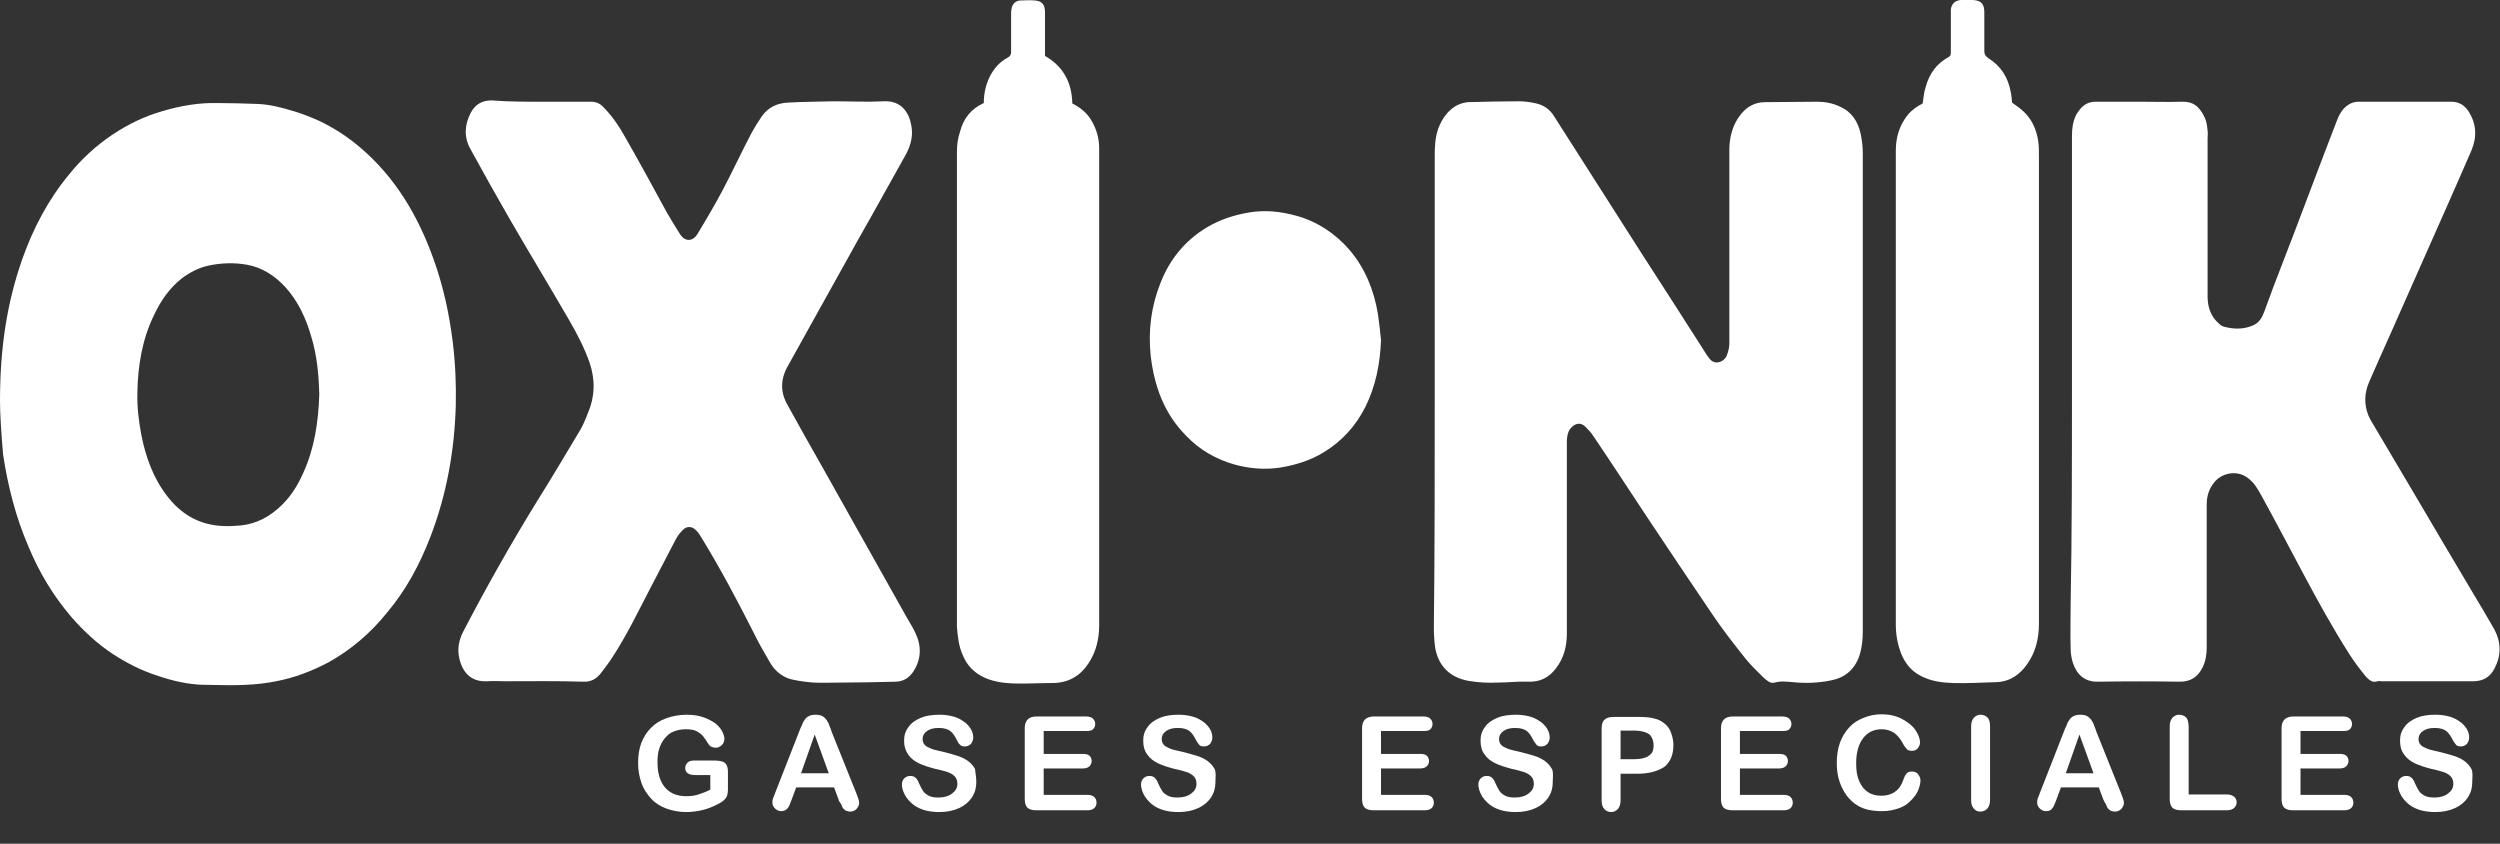<?xml version="1.0" encoding="utf-8"?>
<!-- Generator: Adobe Illustrator 23.0.2, SVG Export Plug-In . SVG Version: 6.00 Build 0)  -->
<svg version="1.1" id="Capa_1" xmlns="http://www.w3.org/2000/svg" xmlns:xlink="http://www.w3.org/1999/xlink" x="0px" y="0px"
	 viewBox="0 0 567.7 191.6" style="enable-background:new 0 0 567.7 191.6;" xml:space="preserve">
<rect x="0" y="0" width="567.7" height="191.6" fill="#333333" stroke="none"/>
<style type="text/css">
	.st0{fill:#FFFFFF;}
</style>
<g>
	<path class="st0" d="M325.8,89c0-17.9,0-35.9,0-53.8c0-2,0.1-4,0.8-6c0.8-2.1,2-3.9,3.9-5.1c0.9-0.5,1.8-0.8,2.8-0.9
		c3.9-0.1,7.8-0.2,11.6-0.2c1.4,0,2.7,0.2,4,0.5c1.7,0.4,3.1,1.4,4,2.9c4.5,7,8.9,14,13.4,21c4.5,7.1,9,14.1,13.6,21.2
		c2.5,4,5.1,7.9,7.6,11.9c0.1,0.1,0.2,0.3,0.3,0.4c0.5,0.8,1.2,1.5,2.2,1.4s1.9-0.8,2.2-1.8c0.3-0.8,0.5-1.7,0.5-2.5
		c0-14.6,0-29.3,0-43.9c0-2.9,0.7-5.7,2.5-8c1.4-1.8,3.2-2.9,5.6-2.9c3.9,0,7.8-0.1,11.8-0.1c1.8,0,3.5,0.3,5.2,1.1
		c2.7,1.2,4.1,3.4,4.7,6.1c0.3,1.4,0.5,2.9,0.5,4.4c0,36.2,0,72.4,0,108.7c0,1.9-0.2,3.8-0.8,5.6c-1.1,3.1-3.3,4.9-6.4,5.5
		c-2.9,0.6-5.8,0.7-8.7,0.4c-1.3-0.1-2.7-0.3-4.1,0.1c-1,0.3-1.8-0.5-2.5-1.1c-1.4-1.4-2.9-2.8-4.1-4.3c-2.7-3.4-5.3-6.7-7.7-10.3
		c-5.1-7.5-10.1-15-15.1-22.5c-3.9-5.9-7.8-11.9-11.8-17.8c-0.5-0.8-1.1-1.4-1.8-2.1c-0.9-0.9-2-0.9-3,0c-0.9,0.8-1.1,1.9-1.2,3
		c0,0.3,0,0.7,0,1c0,14.3,0,28.7,0,43c0,2.9-0.7,5.6-2.5,7.9c-1.6,2.1-3.6,3.1-6.3,3c-2.3-0.1-4.6,0.2-6.9,0.2
		c-2.2,0.1-4.4,0-6.7-0.4c-4.3-0.8-6.8-3.5-7.5-7.5c-0.2-1.5-0.3-3-0.3-4.4C325.8,124.8,325.8,106.9,325.8,89z"/>
	<path class="st0" d="M0,91.1C0,78.9,1.6,68.8,5,59c2.5-7.1,5.9-13.6,10.7-19.4c2.8-3.5,6.1-6.5,9.8-9c3.6-2.4,7.3-4.2,11.5-5.4
		c4.1-1.2,8.2-1.9,12.4-1.8c3,0,6,0.1,9,0.2c2.8,0.1,5.5,0.8,8.1,1.6c2.1,0.6,4.1,1.4,6.1,2.3c3.3,1.6,6.4,3.6,9.2,6
		c8,6.8,13.1,15.5,16.6,25.2c2.2,6.1,3.6,12.4,4.4,18.9c0.6,4.8,0.8,9.6,0.7,14.5c-0.3,10.3-2.1,20.3-5.8,29.9
		c-2.4,6.2-5.5,12-9.8,17.1c-3.7,4.6-8.1,8.4-13.3,11.3c-3.8,2-7.7,3.5-11.9,4.3c-3.5,0.7-6.9,0.9-10.5,0.9c-2.1,0-4.1-0.1-6.2-0.1
		c-3.4-0.1-6.8-0.9-10.1-2c-3.7-1.2-7.1-2.9-10.3-5c-3.5-2.3-6.6-5.2-9.4-8.4c-4.1-4.8-7.3-10.1-9.7-15.9c-2.9-6.7-4.7-13.7-5.8-21
		C0.3,98.6,0,94,0,91.1z M72.5,89.6c-0.1-4.4-0.5-8.8-1.8-13.1c-1.2-4.2-3-8.1-5.9-11.3c-2.4-2.6-5.3-4.5-8.8-5.1
		c-2.9-0.5-5.7-0.4-8.6,0.2c-2.3,0.5-4.2,1.5-6.1,2.9c-2.8,2.2-4.8,5.1-6.3,8.3C32.3,77,31.3,83,31.2,89.1c-0.1,3.3,0.3,6.5,0.9,9.7
		c1,5,2.7,9.8,5.9,13.9c3,3.9,6.9,6.3,11.9,6.7c1.2,0.1,2.4,0.1,3.6,0c3.6-0.1,6.7-1.4,9.5-3.8c2.7-2.3,4.5-5.1,5.9-8.3
		C71.4,101.8,72.3,95.8,72.5,89.6z"/>
	<path class="st0" d="M470.5,88.9c0-19.4,0-38.7,0-58.1c0-1.6,0.2-3.1,0.9-4.6c0.3-0.6,0.7-1.1,1.1-1.6c0.9-1,2-1.5,3.4-1.5
		c3.4,0,6.8,0,10.2,0c3.1,0,6.1,0.1,9.2,0c2.6-0.1,4.1,0.9,5.4,3.7c0.4,0.9,0.5,1.9,0.6,2.9c0.1,0.6,0,1.2,0,1.7c0,12,0,23.9,0,35.9
		c0,2.4,0.7,4.6,2.6,6.2c0.3,0.3,0.7,0.6,1.2,0.7c2.2,0.6,4.4,0.6,6.5-0.3c1.4-0.6,2.1-1.8,2.6-3.2c0.7-1.9,1.4-3.8,2.1-5.7
		c3.2-8.3,6.4-16.6,9.5-24.9c1.6-4.3,3.3-8.6,4.9-12.8c0.4-1.1,1-2.2,1.9-3s1.9-1.2,3-1.2c7,0,14.1,0,21.1,0c1.7,0,2.9,0.8,3.8,2.1
		c1.9,2.9,2,5.9,0.7,9c-1.9,4.4-3.8,8.7-5.7,13c-4.3,9.6-8.5,19.3-12.8,28.9c-1.6,3.6-3.2,7.1-4.7,10.6c-1.1,2.5-1.2,5.1-0.2,7.6
		c0.4,1,1.1,2,1.6,2.9c2.8,4.7,5.6,9.5,8.4,14.2c4.5,7.7,9.1,15.4,13.6,23c1.7,2.8,3.4,5.7,5,8.5c1.6,3,1.6,6,0,9
		c-1,1.9-2.6,2.8-4.8,2.8c-6.9,0-13.8,0-20.7,0c-0.3,0-0.7-0.1-1,0c-1.2,0.4-1.9-0.3-2.6-1c-1.4-1.7-2.7-3.4-3.9-5.3
		c-3.7-5.8-7-11.8-10.2-17.8s-6.4-12.1-9.7-18.1c-0.8-1.4-1.6-2.9-3-3.9c-2.2-1.8-5.6-1.4-7.5,0.7c-1.3,1.5-1.9,3.2-1.9,5.2
		c0,10.8,0,21.6,0,32.4c0,1.6-0.2,3.1-0.9,4.6c-1.1,2.2-2.7,3.3-5.2,3.3c-6.2-0.1-12.3-0.1-18.5,0c-3.1,0.1-4.9-1.6-5.8-4.3
		c-0.3-1-0.5-2.1-0.5-3.2c-0.1-3.4,0-6.8,0-10.2C470.5,121.2,470.5,105.1,470.5,88.9z"/>
	<path class="st0" d="M123,23.1c3.7,0,7.4,0,11.2,0c1.1,0,2,0.4,2.7,1.1c2.1,2.1,3.7,4.5,5.1,7c3.2,5.6,6.3,11.3,9.4,17
		c1,1.7,2,3.4,3.1,5.1c1.1,1.6,2.8,1.6,3.9-0.2c2-3.3,4-6.7,5.8-10.1c2.2-4.2,4.2-8.5,6.4-12.7c0.7-1.3,1.5-2.6,2.4-3.9
		c1.4-2,3.5-3,5.9-3.1c3.5-0.2,6.9-0.2,10.4-0.3c3.8,0,7.6,0.2,11.4,0c4-0.2,5.7,2.6,6.2,5.3c0.5,2.3,0,4.5-1.1,6.6
		c-3.6,6.4-7.1,12.8-10.7,19.1c-4.6,8.3-9.2,16.5-13.8,24.8c-0.8,1.5-1.7,3-2.5,4.5c-1.6,2.9-1.6,5.8,0,8.6
		c2.7,4.9,5.5,9.9,8.3,14.8c6.3,11.2,12.5,22.3,18.8,33.5c0.7,1.2,1.4,2.3,2,3.6c1.4,3,1.3,5.9-0.5,8.7c-1,1.5-2.4,2.3-4.1,2.3
		c-4.2,0.1-8.3,0.2-12.5,0.2c-2,0-4,0.1-6,0c-1.5-0.1-3-0.3-4.5-0.6c-2.3-0.4-4.1-1.8-5.3-3.7c-1.4-2.4-2.8-4.8-4-7.3
		c-3.8-7.5-7.8-15-12.2-22.1c-0.3-0.4-0.6-0.8-1-1.1c-0.8-0.7-1.8-0.7-2.6,0c-0.6,0.6-1.2,1.3-1.6,2c-2,3.8-4,7.7-6,11.5
		c-2.8,5.4-5.4,10.8-8.7,15.8c-0.7,1.1-1.6,2.2-2.4,3.3c-1.1,1.4-2.3,2.1-4.2,2c-5.8-0.2-11.7-0.1-17.5-0.1c-1.4,0-2.8-0.1-4.2,0
		c-3.7,0.2-5.6-2.1-6.3-5.2c-0.5-2.1-0.1-4.2,0.9-6.1c5.2-10,10.8-19.9,16.7-29.5c3.2-5.1,6.3-10.3,9.4-15.5c0.9-1.4,1.6-3,2.2-4.6
		c1.6-3.7,1.7-7.5,0.4-11.4c-1.2-3.4-2.8-6.5-4.6-9.6c-4.5-7.8-9.2-15.5-13.7-23.3c-3-5.2-5.9-10.4-8.8-15.7
		c-1.5-2.7-1.3-5.5,0.1-8.2c1-1.9,2.6-2.8,4.7-2.8C115.5,23.1,119.2,23.1,123,23.1z"/>
	<path class="st0" d="M436.6,23.5c0.2-1.4,0.3-2.6,0.7-3.8c0.8-2.9,2.4-5.2,5.1-6.7c0.6-0.3,0.6-0.7,0.6-1.2c0-2.9,0-5.7,0-8.6
		c0-0.4,0-0.7,0-1.1c0.2-1.3,1-2,2.3-2.1c0.9,0,1.8-0.1,2.7,0c1.9,0.1,2.6,0.9,2.6,2.8c0,2.9,0,5.9,0,8.8c0,0.7,0.2,1.1,0.9,1.6
		c2.9,1.8,4.5,4.4,5.1,7.7c0.2,0.8,0.2,1.6,0.3,2.4c0.9,0.7,1.9,1.3,2.7,2.1c1.8,1.7,2.8,4,3.2,6.4c0.2,1.2,0.2,2.4,0.2,3.6
		c0,35.4,0,70.8,0,106.2c0,3.3-0.7,6.4-2.6,9.1c-1.7,2.5-4,4.1-7.1,4.2c-3.3,0.1-6.6,0.3-9.9,0.2c-2.5-0.1-4.9-0.4-7.2-1.6
		c-2.2-1.1-3.6-2.9-4.5-5.1c-0.8-2.1-1.2-4.3-1.2-6.5c0-15.5,0-30.9,0-46.4c0-20.4,0-40.8,0-61.3c0-3,0.8-5.7,2.7-8.1
		C434.2,24.9,435.4,24.1,436.6,23.5z"/>
	<path class="st0" d="M223.4,23.4c0-2.5,0.6-4.8,1.8-6.8c0.9-1.5,2.1-2.7,3.6-3.5c0.6-0.3,0.8-0.7,0.8-1.3c0-2.9,0-5.7,0-8.6
		c0-0.4,0-0.8,0.1-1.2c0.2-1.2,1-1.9,2.2-1.9c1,0,2-0.1,3,0c1.7,0.1,2.4,0.9,2.4,2.7c0,2.9,0,5.8,0,8.7c0,0.4,0,0.8,0,1.2
		c4.2,2.4,6.1,6.1,6.2,10.8c1.8,0.9,3.3,2.1,4.3,3.8c1.2,2,1.8,4.1,1.8,6.4c0,0.2,0,0.4,0,0.6c0,35.9,0,71.8,0,107.7
		c0,3.1-0.7,6-2.4,8.6c-1.9,2.9-4.6,4.5-8.2,4.5c-3,0-6,0.2-9,0.1c-2.2-0.1-4.5-0.4-6.6-1.4c-2.3-1.1-3.9-2.8-4.8-5.1
		c-0.9-2-1.1-4.1-1.3-6.3c0-0.2,0-0.5,0-0.7c0-35.7,0-71.5,0-107.2c0-1.6,0.2-3.1,0.7-4.6C218.8,26.9,220.5,24.7,223.4,23.4z"/>
	<path class="st0" d="M313.6,77.2c-0.2,5.4-1.2,10.5-3.6,15.3c-2.2,4.3-5.3,7.7-9.4,10.2c-3.1,1.9-6.4,2.9-10,3.5
		c-3.5,0.5-6.9,0.2-10.2-0.7c-4.3-1.2-8.1-3.4-11.2-6.7c-4.9-5-7.1-11.2-7.9-18c-0.6-5.7,0.1-11.2,2.2-16.5
		c2.1-5.4,5.6-9.7,10.6-12.7c2.9-1.7,5.9-2.7,9.2-3.3c3.8-0.7,7.5-0.3,11.1,0.7c4.7,1.3,8.8,4,12,7.7c3.6,4.2,5.6,9.2,6.5,14.6
		C313.2,73.3,313.4,75.3,313.6,77.2z"/>
	<g>
		<path class="st0" d="M165.3,175.3v4.1c0,0.5-0.1,1-0.2,1.3c-0.1,0.3-0.3,0.6-0.6,0.9c-0.3,0.3-0.6,0.5-1.1,0.8
			c-1.3,0.7-2.5,1.2-3.7,1.5c-1.2,0.3-2.5,0.5-3.9,0.5c-1.6,0-3.1-0.3-4.5-0.8c-1.3-0.5-2.5-1.2-3.4-2.2s-1.7-2.1-2.2-3.5
			c-0.5-1.4-0.8-2.9-0.8-4.6c0-1.6,0.2-3.2,0.7-4.5s1.2-2.5,2.2-3.5s2.1-1.7,3.5-2.2c1.4-0.5,2.9-0.8,4.7-0.8c1.4,0,2.7,0.2,3.8,0.6
			c1.1,0.4,2,0.9,2.7,1.4c0.7,0.6,1.2,1.2,1.5,1.8c0.3,0.6,0.5,1.2,0.5,1.7c0,0.5-0.2,1-0.6,1.4c-0.4,0.4-0.9,0.6-1.4,0.6
			c-0.3,0-0.6-0.1-0.9-0.2s-0.5-0.3-0.7-0.6c-0.5-0.8-1-1.5-1.3-1.9c-0.4-0.4-0.9-0.8-1.5-1.1c-0.6-0.3-1.4-0.4-2.4-0.4
			c-1,0-1.9,0.2-2.7,0.5c-0.8,0.3-1.4,0.8-2,1.5c-0.6,0.7-1,1.5-1.3,2.4s-0.4,2-0.4,3.1c0,2.5,0.6,4.4,1.7,5.7c1.1,1.3,2.7,2,4.8,2
			c1,0,1.9-0.1,2.8-0.4c0.9-0.3,1.8-0.6,2.7-1.1V176H158c-0.8,0-1.4-0.1-1.8-0.4c-0.4-0.2-0.6-0.7-0.6-1.2c0-0.5,0.2-0.9,0.5-1.2
			c0.3-0.3,0.8-0.5,1.4-0.5h4.9c0.6,0,1.1,0.1,1.5,0.2c0.4,0.1,0.8,0.3,1,0.7C165.2,174,165.3,174.6,165.3,175.3z"/>
		<path class="st0" d="M190.4,181.5l-1-2.7h-8.6l-1,2.7c-0.4,1.1-0.7,1.8-1,2.1s-0.7,0.6-1.4,0.6c-0.5,0-1-0.2-1.4-0.6
			c-0.4-0.4-0.6-0.8-0.6-1.3c0-0.3,0-0.6,0.1-0.9c0.1-0.3,0.3-0.7,0.5-1.3l5.4-13.8c0.2-0.4,0.3-0.9,0.6-1.4c0.2-0.6,0.4-1,0.7-1.4
			c0.2-0.4,0.6-0.7,1-0.9s0.9-0.3,1.5-0.3c0.6,0,1.1,0.1,1.5,0.3c0.4,0.2,0.7,0.5,1,0.9c0.2,0.4,0.5,0.7,0.6,1.2
			c0.2,0.4,0.4,1,0.6,1.6l5.5,13.7c0.4,1,0.7,1.8,0.7,2.3c0,0.5-0.2,0.9-0.6,1.4c-0.4,0.4-0.9,0.6-1.5,0.6c-0.3,0-0.6-0.1-0.9-0.2
			c-0.2-0.1-0.4-0.3-0.6-0.5c-0.2-0.2-0.3-0.5-0.5-1C190.7,182.2,190.5,181.9,190.4,181.5z M181.9,175.6h6.3l-3.2-8.8L181.9,175.6z"
			/>
		<path class="st0" d="M221.7,177.6c0,1.3-0.3,2.4-1,3.5c-0.7,1-1.6,1.8-2.9,2.4c-1.3,0.6-2.8,0.9-4.5,0.9c-2.1,0-3.8-0.4-5.2-1.2
			c-1-0.6-1.7-1.3-2.4-2.3c-0.6-1-0.9-1.9-0.9-2.8c0-0.5,0.2-1,0.5-1.3c0.4-0.4,0.8-0.6,1.4-0.6c0.5,0,0.8,0.1,1.2,0.4
			c0.3,0.3,0.6,0.7,0.8,1.3c0.3,0.7,0.6,1.2,0.9,1.7s0.8,0.8,1.3,1.1c0.6,0.3,1.3,0.4,2.2,0.4c1.3,0,2.3-0.3,3.1-0.9
			s1.2-1.3,1.2-2.2c0-0.7-0.2-1.3-0.6-1.7s-1-0.8-1.7-1c-0.7-0.2-1.6-0.5-2.7-0.7c-1.5-0.4-2.8-0.8-3.8-1.3c-1-0.5-1.8-1.1-2.4-2
			s-0.9-1.8-0.9-3.1c0-1.2,0.3-2.2,1-3.1c0.6-0.9,1.6-1.6,2.8-2.1c1.2-0.5,2.6-0.7,4.3-0.7c1.3,0,2.4,0.2,3.4,0.5
			c1,0.3,1.7,0.8,2.4,1.3c0.6,0.5,1.1,1.1,1.4,1.7c0.3,0.6,0.4,1.2,0.4,1.7c0,0.5-0.2,1-0.5,1.4c-0.4,0.4-0.8,0.6-1.4,0.6
			c-0.5,0-0.9-0.1-1.1-0.4c-0.3-0.2-0.5-0.6-0.8-1.2c-0.4-0.8-0.8-1.4-1.4-1.9c-0.5-0.4-1.4-0.7-2.6-0.7c-1.1,0-2,0.2-2.7,0.7
			s-1,1.1-1,1.8c0,0.4,0.1,0.8,0.3,1.1c0.2,0.3,0.5,0.6,1,0.8c0.4,0.2,0.8,0.4,1.2,0.5c0.4,0.1,1.1,0.3,2.1,0.5
			c1.2,0.3,2.3,0.6,3.2,0.9c1,0.3,1.8,0.7,2.5,1.2s1.2,1.1,1.6,1.8C221.5,175.6,221.7,176.5,221.7,177.6z"/>
		<path class="st0" d="M246.7,166H237v5.2h8.9c0.7,0,1.1,0.1,1.5,0.4c0.3,0.3,0.5,0.7,0.5,1.2s-0.2,0.9-0.5,1.2s-0.8,0.5-1.5,0.5
			H237v6h10c0.7,0,1.2,0.2,1.5,0.5s0.5,0.7,0.5,1.3c0,0.5-0.2,0.9-0.5,1.2c-0.3,0.3-0.9,0.5-1.5,0.5h-11.7c-0.9,0-1.6-0.2-2-0.6
			s-0.6-1.1-0.6-2v-16c0-0.6,0.1-1.1,0.3-1.5c0.2-0.4,0.5-0.7,0.9-0.9c0.4-0.2,0.9-0.3,1.5-0.3h11.3c0.7,0,1.2,0.2,1.5,0.5
			c0.3,0.3,0.5,0.7,0.5,1.2c0,0.5-0.2,0.9-0.5,1.2C247.9,165.9,247.4,166,246.7,166z"/>
		<path class="st0" d="M276,177.6c0,1.3-0.3,2.4-1,3.5c-0.7,1-1.6,1.8-2.9,2.4s-2.8,0.9-4.5,0.9c-2.1,0-3.8-0.4-5.2-1.2
			c-1-0.6-1.7-1.3-2.4-2.3c-0.6-1-0.9-1.9-0.9-2.8c0-0.5,0.2-1,0.5-1.3c0.4-0.4,0.8-0.6,1.4-0.6c0.5,0,0.8,0.1,1.2,0.4
			c0.3,0.3,0.6,0.7,0.8,1.3c0.3,0.7,0.6,1.2,0.9,1.7s0.8,0.8,1.3,1.1c0.6,0.3,1.3,0.4,2.2,0.4c1.3,0,2.3-0.3,3.1-0.9
			c0.8-0.6,1.2-1.3,1.2-2.2c0-0.7-0.2-1.3-0.6-1.7c-0.4-0.4-1-0.8-1.7-1c-0.7-0.2-1.6-0.5-2.7-0.7c-1.5-0.4-2.8-0.8-3.8-1.3
			c-1-0.5-1.8-1.1-2.4-2c-0.6-0.8-0.9-1.8-0.9-3.1c0-1.2,0.3-2.2,1-3.1c0.6-0.9,1.6-1.6,2.8-2.1s2.6-0.7,4.3-0.7
			c1.3,0,2.4,0.2,3.4,0.5s1.7,0.8,2.4,1.3c0.6,0.5,1.1,1.1,1.4,1.7c0.3,0.6,0.4,1.2,0.4,1.7c0,0.5-0.2,1-0.5,1.4
			c-0.4,0.4-0.8,0.6-1.4,0.6c-0.5,0-0.9-0.1-1.1-0.4s-0.5-0.6-0.8-1.2c-0.4-0.8-0.8-1.4-1.4-1.9c-0.5-0.4-1.4-0.7-2.6-0.7
			c-1.1,0-2,0.2-2.7,0.7s-1,1.1-1,1.8c0,0.4,0.1,0.8,0.3,1.1s0.5,0.6,1,0.8c0.4,0.2,0.8,0.4,1.2,0.5c0.4,0.1,1.1,0.3,2.1,0.5
			c1.2,0.3,2.3,0.6,3.3,0.9c1,0.3,1.8,0.7,2.5,1.2c0.7,0.5,1.2,1.1,1.6,1.8S276,176.5,276,177.6z"/>
		<path class="st0" d="M323.3,166h-9.7v5.2h8.9c0.7,0,1.1,0.1,1.5,0.4c0.3,0.3,0.5,0.7,0.5,1.2s-0.2,0.9-0.5,1.2s-0.8,0.5-1.5,0.5
			h-8.9v6h10c0.7,0,1.2,0.2,1.5,0.5c0.3,0.3,0.5,0.7,0.5,1.3c0,0.5-0.2,0.9-0.5,1.2c-0.3,0.3-0.9,0.5-1.5,0.5h-11.7
			c-0.9,0-1.6-0.2-2-0.6s-0.6-1.1-0.6-2v-16c0-0.6,0.1-1.1,0.3-1.5c0.2-0.4,0.5-0.7,0.9-0.9s0.9-0.3,1.5-0.3h11.3
			c0.7,0,1.2,0.2,1.5,0.5c0.3,0.3,0.5,0.7,0.5,1.2c0,0.5-0.2,0.9-0.5,1.2S324,166,323.3,166z"/>
		<path class="st0" d="M352.6,177.6c0,1.3-0.3,2.4-1,3.5c-0.7,1-1.6,1.8-2.9,2.4s-2.8,0.9-4.5,0.9c-2.1,0-3.8-0.4-5.2-1.2
			c-1-0.6-1.7-1.3-2.4-2.3c-0.6-1-0.9-1.9-0.9-2.8c0-0.5,0.2-1,0.5-1.3c0.4-0.4,0.8-0.6,1.4-0.6c0.5,0,0.8,0.1,1.2,0.4
			c0.3,0.3,0.6,0.7,0.8,1.3c0.3,0.7,0.6,1.2,0.9,1.7s0.8,0.8,1.3,1.1c0.6,0.3,1.3,0.4,2.2,0.4c1.3,0,2.3-0.3,3.1-0.9
			c0.8-0.6,1.2-1.3,1.2-2.2c0-0.7-0.2-1.3-0.6-1.7c-0.4-0.4-1-0.8-1.7-1c-0.7-0.2-1.6-0.5-2.7-0.7c-1.5-0.4-2.8-0.8-3.8-1.3
			c-1-0.5-1.8-1.1-2.4-2c-0.6-0.8-0.9-1.8-0.9-3.1c0-1.2,0.3-2.2,1-3.1c0.6-0.9,1.6-1.6,2.8-2.1s2.6-0.7,4.3-0.7
			c1.3,0,2.4,0.2,3.4,0.5s1.7,0.8,2.4,1.3c0.6,0.5,1.1,1.1,1.4,1.7c0.3,0.6,0.4,1.2,0.4,1.7c0,0.5-0.2,1-0.5,1.4
			c-0.4,0.4-0.8,0.6-1.4,0.6c-0.5,0-0.9-0.1-1.1-0.4s-0.5-0.6-0.8-1.2c-0.4-0.8-0.8-1.4-1.4-1.9c-0.5-0.4-1.4-0.7-2.6-0.7
			c-1.1,0-2,0.2-2.7,0.7s-1,1.1-1,1.8c0,0.4,0.1,0.8,0.3,1.1s0.5,0.6,1,0.8c0.4,0.2,0.8,0.4,1.2,0.5c0.4,0.1,1.1,0.3,2.1,0.5
			c1.2,0.3,2.3,0.6,3.3,0.9c1,0.3,1.8,0.7,2.5,1.2c0.7,0.5,1.2,1.1,1.6,1.8S352.6,176.5,352.6,177.6z"/>
		<path class="st0" d="M371.9,175.7H368v6c0,0.9-0.2,1.5-0.6,2c-0.4,0.4-0.9,0.7-1.5,0.7c-0.6,0-1.2-0.2-1.6-0.7
			c-0.4-0.4-0.6-1.1-0.6-1.9v-16.4c0-0.9,0.2-1.6,0.7-2c0.4-0.4,1.1-0.6,2.1-0.6h5.5c1.6,0,2.9,0.1,3.8,0.4c0.9,0.2,1.6,0.6,2.3,1.2
			s1.1,1.2,1.4,2.1s0.5,1.7,0.5,2.7c0,2.2-0.7,3.8-2,4.9C376.5,175.1,374.5,175.7,371.9,175.7z M370.9,165.9H368v6.5h2.9
			c1,0,1.9-0.1,2.5-0.3c0.7-0.2,1.2-0.6,1.6-1c0.4-0.5,0.5-1.1,0.5-1.9c0-0.9-0.3-1.7-0.8-2.3C374,166.3,372.8,165.9,370.9,165.9z"
			/>
		<path class="st0" d="M404.8,166h-9.7v5.2h8.9c0.7,0,1.1,0.1,1.5,0.4c0.3,0.3,0.5,0.7,0.5,1.2s-0.2,0.9-0.5,1.2s-0.8,0.5-1.5,0.5
			h-8.9v6h10c0.7,0,1.2,0.2,1.5,0.5c0.3,0.3,0.5,0.7,0.5,1.3c0,0.5-0.2,0.9-0.5,1.2c-0.3,0.3-0.9,0.5-1.5,0.5h-11.7
			c-0.9,0-1.6-0.2-2-0.6s-0.6-1.1-0.6-2v-16c0-0.6,0.1-1.1,0.3-1.5c0.2-0.4,0.5-0.7,0.9-0.9s0.9-0.3,1.5-0.3h11.3
			c0.7,0,1.2,0.2,1.5,0.5c0.3,0.3,0.5,0.7,0.5,1.2c0,0.5-0.2,0.9-0.5,1.2S405.5,166,404.8,166z"/>
		<path class="st0" d="M436.1,177.2c0,0.7-0.2,1.4-0.5,2.2c-0.3,0.8-0.9,1.6-1.6,2.3c-0.7,0.8-1.6,1.4-2.7,1.8s-2.4,0.7-3.9,0.7
			c-1.1,0-2.1-0.1-3.1-0.3c-0.9-0.2-1.7-0.5-2.5-1c-0.7-0.4-1.4-1-2.1-1.8c-0.6-0.7-1-1.4-1.4-2.2s-0.7-1.7-0.9-2.6
			c-0.2-0.9-0.3-1.9-0.3-3c0-1.7,0.2-3.2,0.7-4.6s1.2-2.5,2.1-3.5c0.9-1,2-1.7,3.3-2.2c1.2-0.5,2.6-0.8,4-0.8c1.7,0,3.2,0.3,4.6,1
			c1.3,0.7,2.4,1.5,3.1,2.5c0.7,1,1.1,2,1.1,2.9c0,0.5-0.2,0.9-0.5,1.3c-0.3,0.4-0.8,0.6-1.3,0.6c-0.5,0-1-0.1-1.2-0.4
			c-0.3-0.3-0.6-0.7-0.9-1.3c-0.6-1.1-1.2-1.8-2-2.4c-0.8-0.5-1.7-0.8-2.8-0.8c-1.8,0-3.2,0.7-4.2,2c-1,1.3-1.6,3.2-1.6,5.7
			c0,1.7,0.2,3,0.7,4.1c0.5,1.1,1.1,1.9,2,2.5c0.8,0.5,1.8,0.8,3,0.8c1.2,0,2.3-0.3,3.1-0.9c0.9-0.6,1.5-1.5,1.9-2.7
			c0.2-0.6,0.4-1,0.7-1.4c0.3-0.4,0.7-0.5,1.3-0.5c0.5,0,1,0.2,1.3,0.5C435.9,176.3,436.1,176.7,436.1,177.2z"/>
		<path class="st0" d="M447.6,181.7V165c0-0.9,0.2-1.5,0.6-2c0.4-0.4,0.9-0.7,1.5-0.7c0.6,0,1.2,0.2,1.6,0.6s0.6,1.1,0.6,2v16.7
			c0,0.9-0.2,1.5-0.6,2c-0.4,0.4-0.9,0.7-1.6,0.7c-0.6,0-1.1-0.2-1.5-0.7C447.8,183.2,447.6,182.5,447.6,181.7z"/>
		<path class="st0" d="M477.6,181.5l-1-2.7H468l-1,2.7c-0.4,1.1-0.7,1.8-1,2.1c-0.3,0.4-0.7,0.6-1.4,0.6c-0.5,0-1-0.2-1.4-0.6
			s-0.6-0.8-0.6-1.3c0-0.3,0-0.6,0.1-0.9s0.3-0.7,0.5-1.3l5.4-13.8c0.2-0.4,0.3-0.9,0.6-1.4c0.2-0.6,0.4-1,0.7-1.4
			c0.2-0.4,0.6-0.7,1-0.9s0.9-0.3,1.5-0.3c0.6,0,1.1,0.1,1.5,0.3s0.7,0.5,1,0.9c0.2,0.4,0.5,0.7,0.6,1.2c0.2,0.4,0.4,1,0.6,1.6
			l5.5,13.7c0.4,1,0.7,1.8,0.7,2.3c0,0.5-0.2,0.9-0.6,1.4c-0.4,0.4-0.9,0.6-1.5,0.6c-0.3,0-0.6-0.1-0.9-0.2
			c-0.2-0.1-0.4-0.3-0.6-0.5c-0.2-0.2-0.3-0.5-0.5-1C477.9,182.2,477.8,181.9,477.6,181.5z M469.1,175.6h6.3l-3.2-8.8L469.1,175.6z"
			/>
		<path class="st0" d="M497,165v15.4h8.7c0.7,0,1.2,0.2,1.6,0.5c0.4,0.3,0.6,0.8,0.6,1.3c0,0.5-0.2,0.9-0.6,1.3
			c-0.4,0.3-0.9,0.5-1.6,0.5h-10.4c-0.9,0-1.6-0.2-2-0.6s-0.6-1.1-0.6-2V165c0-0.9,0.2-1.5,0.6-2c0.4-0.4,0.9-0.7,1.5-0.7
			c0.6,0,1.2,0.2,1.6,0.6S497,164.1,497,165z"/>
		<path class="st0" d="M532.1,166h-9.7v5.2h8.9c0.7,0,1.1,0.1,1.5,0.4c0.3,0.3,0.5,0.7,0.5,1.2s-0.2,0.9-0.5,1.2s-0.8,0.5-1.5,0.5
			h-8.9v6h10c0.7,0,1.2,0.2,1.5,0.5c0.3,0.3,0.5,0.7,0.5,1.3c0,0.5-0.2,0.9-0.5,1.2c-0.3,0.3-0.9,0.5-1.5,0.5h-11.7
			c-0.9,0-1.6-0.2-2-0.6s-0.6-1.1-0.6-2v-16c0-0.6,0.1-1.1,0.3-1.5c0.2-0.4,0.5-0.7,0.9-0.9s0.9-0.3,1.5-0.3h11.3
			c0.7,0,1.2,0.2,1.5,0.5c0.3,0.3,0.5,0.7,0.5,1.2c0,0.5-0.2,0.9-0.5,1.2S532.8,166,532.1,166z"/>
		<path class="st0" d="M561.4,177.6c0,1.3-0.3,2.4-1,3.5c-0.7,1-1.6,1.8-2.9,2.4s-2.8,0.9-4.5,0.9c-2.1,0-3.8-0.4-5.2-1.2
			c-1-0.6-1.7-1.3-2.4-2.3c-0.6-1-0.9-1.9-0.9-2.8c0-0.5,0.2-1,0.5-1.3c0.4-0.4,0.8-0.6,1.4-0.6c0.5,0,0.8,0.1,1.2,0.4
			c0.3,0.3,0.6,0.7,0.8,1.3c0.3,0.7,0.6,1.2,0.9,1.7s0.8,0.8,1.3,1.1c0.6,0.3,1.3,0.4,2.2,0.4c1.3,0,2.3-0.3,3.1-0.9
			c0.8-0.6,1.2-1.3,1.2-2.2c0-0.7-0.2-1.3-0.6-1.7c-0.4-0.4-1-0.8-1.7-1c-0.7-0.2-1.6-0.5-2.7-0.7c-1.5-0.4-2.8-0.8-3.8-1.3
			c-1-0.5-1.8-1.1-2.4-2c-0.6-0.8-0.9-1.8-0.9-3.1c0-1.2,0.3-2.2,1-3.1c0.6-0.9,1.6-1.6,2.8-2.1s2.6-0.7,4.3-0.7
			c1.3,0,2.4,0.2,3.4,0.5s1.7,0.8,2.4,1.3c0.6,0.5,1.1,1.1,1.4,1.7c0.3,0.6,0.4,1.2,0.4,1.7c0,0.5-0.2,1-0.5,1.4
			c-0.4,0.4-0.8,0.6-1.4,0.6c-0.5,0-0.9-0.1-1.1-0.4s-0.5-0.6-0.8-1.2c-0.4-0.8-0.8-1.4-1.4-1.9c-0.5-0.4-1.4-0.7-2.6-0.7
			c-1.1,0-2,0.2-2.7,0.7s-1,1.1-1,1.8c0,0.4,0.1,0.8,0.3,1.1s0.5,0.6,1,0.8c0.4,0.2,0.8,0.4,1.2,0.5c0.4,0.1,1.1,0.3,2.1,0.5
			c1.2,0.3,2.3,0.6,3.3,0.9c1,0.3,1.8,0.7,2.5,1.2c0.7,0.5,1.2,1.1,1.6,1.8S561.4,176.5,561.4,177.6z"/>
	</g>
</g>
</svg>
